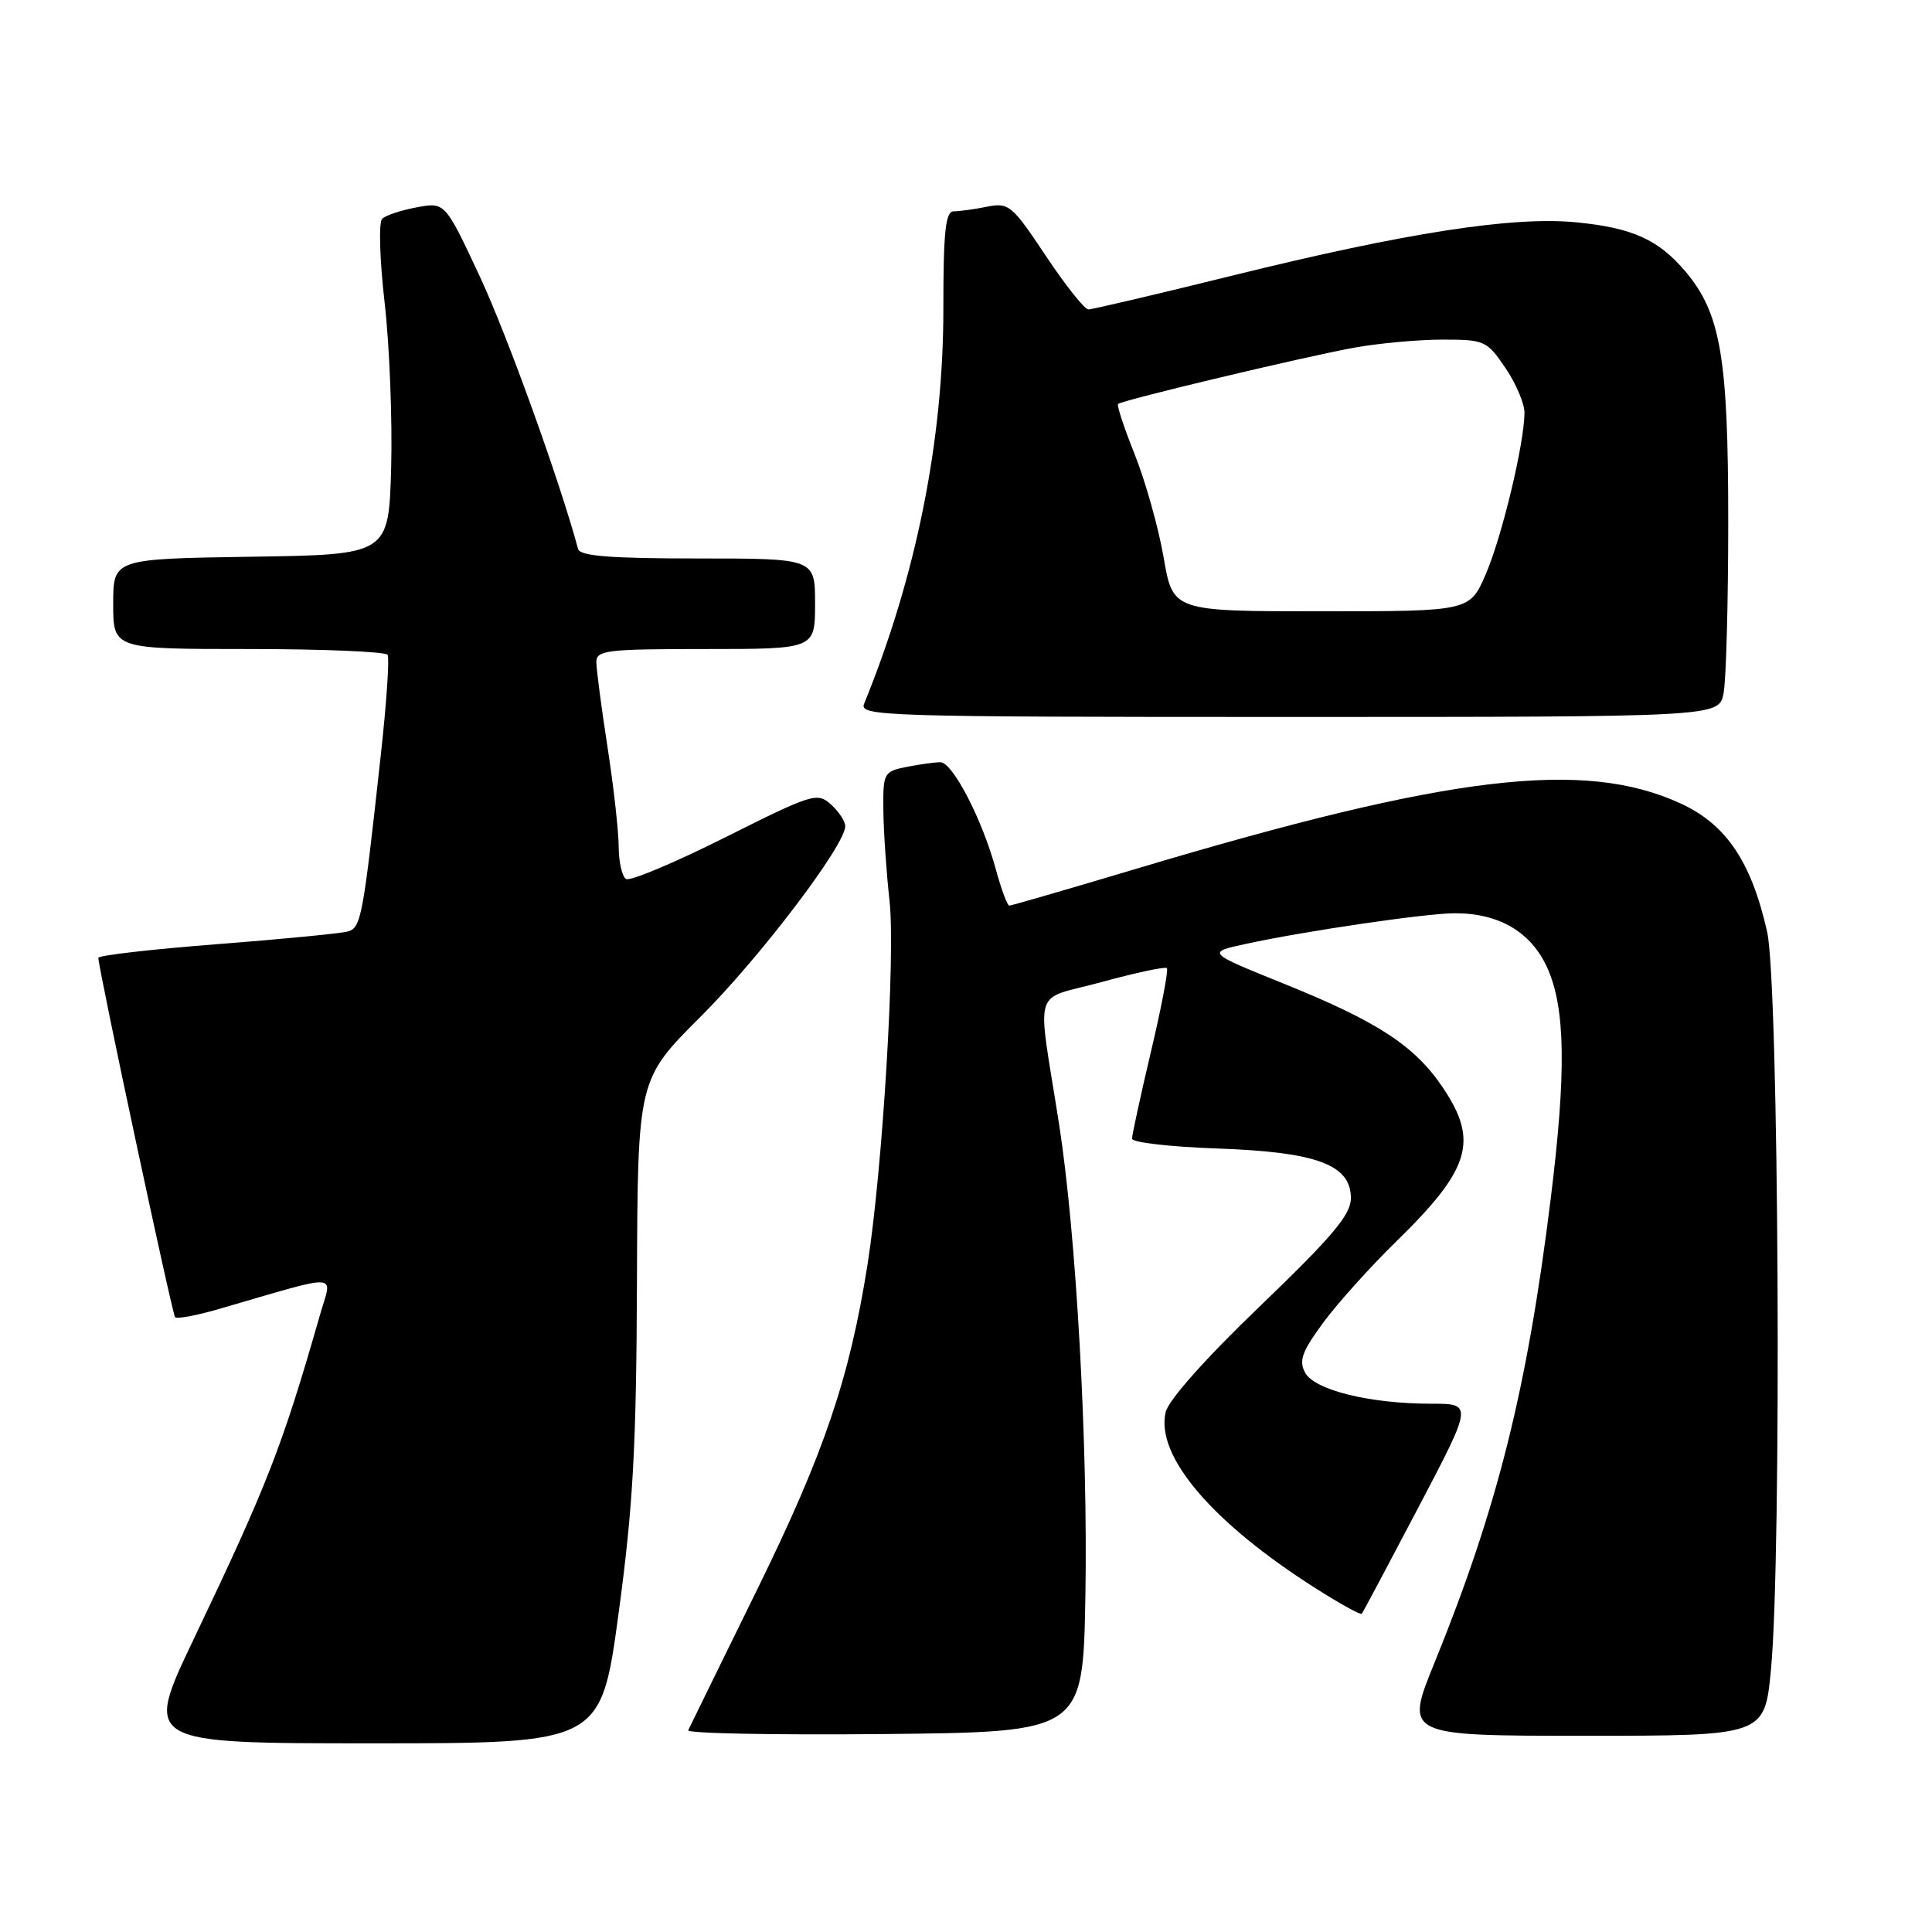 <?xml version="1.0" encoding="UTF-8" standalone="no"?>
<!DOCTYPE svg PUBLIC "-//W3C//DTD SVG 1.1//EN" "http://www.w3.org/Graphics/SVG/1.1/DTD/svg11.dtd" >
<svg xmlns="http://www.w3.org/2000/svg" xmlns:xlink="http://www.w3.org/1999/xlink" version="1.1" viewBox="0 0 256 256">
 <g >
 <path fill="currentColor"
d=" M 81.97 213.75 C 83.89 199.54 84.32 191.79 84.40 169.77 C 84.50 143.04 84.50 143.04 92.81 134.74 C 100.68 126.90 112.00 111.99 112.00 109.47 C 112.00 108.83 111.15 107.54 110.10 106.59 C 108.30 104.96 107.65 105.16 96.06 110.97 C 89.38 114.32 83.48 116.80 82.95 116.47 C 82.43 116.15 81.99 114.22 81.98 112.19 C 81.97 110.16 81.31 104.22 80.50 99.00 C 79.69 93.78 79.03 88.71 79.02 87.75 C 79.00 86.16 80.35 86.00 93.50 86.00 C 108.00 86.00 108.00 86.00 108.00 80.00 C 108.00 74.00 108.00 74.00 92.47 74.00 C 80.89 74.00 76.85 73.68 76.60 72.75 C 74.17 63.72 67.20 44.39 63.58 36.64 C 58.97 26.78 58.97 26.78 55.23 27.47 C 53.18 27.85 51.11 28.53 50.64 28.99 C 50.16 29.45 50.31 34.40 50.97 40.16 C 51.62 45.85 52.00 55.67 51.83 62.00 C 51.50 73.50 51.50 73.50 33.25 73.77 C 15.00 74.05 15.00 74.05 15.00 80.02 C 15.00 86.00 15.00 86.00 32.94 86.00 C 42.81 86.00 51.10 86.35 51.36 86.77 C 51.62 87.19 51.22 93.15 50.46 100.02 C 48.11 121.50 47.85 122.92 46.11 123.42 C 45.23 123.68 37.41 124.44 28.75 125.11 C 20.09 125.78 13.01 126.60 13.03 126.92 C 13.12 128.74 22.83 174.16 23.20 174.54 C 23.46 174.79 25.99 174.32 28.83 173.50 C 45.62 168.64 44.02 168.54 42.37 174.33 C 37.39 191.71 35.43 196.73 25.64 217.25 C 19.08 231.00 19.08 231.00 49.36 231.00 C 79.63 231.00 79.63 231.00 81.97 213.75 Z  M 143.82 211.50 C 144.17 191.53 142.61 163.56 140.34 149.00 C 137.39 130.12 136.63 132.69 146.00 130.12 C 150.51 128.88 154.39 128.06 154.62 128.28 C 154.84 128.51 153.90 133.49 152.51 139.34 C 151.13 145.19 150.00 150.39 150.00 150.88 C 150.00 151.38 155.06 151.96 161.25 152.18 C 174.51 152.65 179.00 154.32 179.00 158.77 C 179.00 160.94 176.57 163.83 167.03 173.00 C 159.74 179.99 154.82 185.53 154.45 187.13 C 153.11 192.94 160.62 201.75 174.33 210.46 C 177.54 212.50 180.29 214.02 180.44 213.83 C 180.60 213.65 183.97 207.31 187.94 199.75 C 195.16 186.00 195.16 186.00 189.63 186.00 C 181.50 186.00 174.17 184.19 172.93 181.88 C 172.08 180.28 172.53 179.06 175.37 175.21 C 177.29 172.62 181.63 167.80 185.01 164.50 C 194.83 154.91 195.95 151.21 191.20 144.13 C 187.47 138.58 182.58 135.38 170.18 130.37 C 159.85 126.20 159.85 126.20 165.18 125.05 C 172.99 123.36 189.00 121.01 192.78 121.01 C 198.63 121.00 202.87 123.50 205.01 128.21 C 207.43 133.54 207.56 142.03 205.48 158.82 C 202.36 184.07 198.41 199.83 190.10 220.27 C 186.13 230.00 186.13 230.00 209.98 230.00 C 233.82 230.00 233.82 230.00 234.66 221.25 C 236.10 206.26 235.71 130.44 234.16 123.50 C 232.07 114.18 228.73 109.22 222.64 106.44 C 209.85 100.58 192.05 102.71 150.86 115.03 C 141.72 117.76 134.01 120.00 133.74 120.00 C 133.48 120.00 132.68 117.86 131.97 115.25 C 130.18 108.63 126.23 101.00 124.61 101.00 C 123.86 101.00 121.84 101.28 120.12 101.62 C 117.10 102.23 117.00 102.42 117.05 107.38 C 117.08 110.19 117.45 115.60 117.87 119.39 C 118.66 126.56 116.95 154.86 114.96 167.50 C 112.57 182.64 109.19 192.58 100.33 210.62 C 95.50 220.45 91.39 228.85 91.19 229.27 C 90.99 229.69 102.67 229.91 117.16 229.77 C 143.50 229.50 143.50 229.50 143.82 211.50 Z  M 228.38 91.88 C 228.72 90.16 229.00 79.89 229.00 69.06 C 229.00 47.39 228.00 41.53 223.36 36.01 C 219.77 31.75 216.32 30.19 208.88 29.46 C 200.50 28.63 186.27 30.84 163.33 36.51 C 153.33 38.98 144.74 41.00 144.22 41.00 C 143.71 41.00 141.17 37.80 138.57 33.89 C 134.10 27.17 133.67 26.82 130.79 27.39 C 129.12 27.73 127.13 28.00 126.38 28.00 C 125.28 28.00 125.00 30.63 125.00 40.95 C 125.00 58.40 121.40 76.34 114.50 93.25 C 113.82 94.90 116.89 95.00 170.77 95.00 C 227.75 95.00 227.75 95.00 228.38 91.88 Z  M 154.19 73.87 C 153.51 69.96 151.80 63.85 150.39 60.30 C 148.97 56.76 147.96 53.71 148.15 53.53 C 148.69 53.02 172.77 47.28 179.43 46.07 C 182.70 45.48 187.97 45.00 191.15 45.00 C 196.70 45.00 197.03 45.15 199.46 48.73 C 200.86 50.78 202.00 53.46 202.00 54.67 C 202.00 58.67 199.04 71.04 196.88 76.06 C 194.75 81.00 194.75 81.00 175.08 81.00 C 155.41 81.00 155.41 81.00 154.19 73.87 Z "/>
</g>
</svg>
